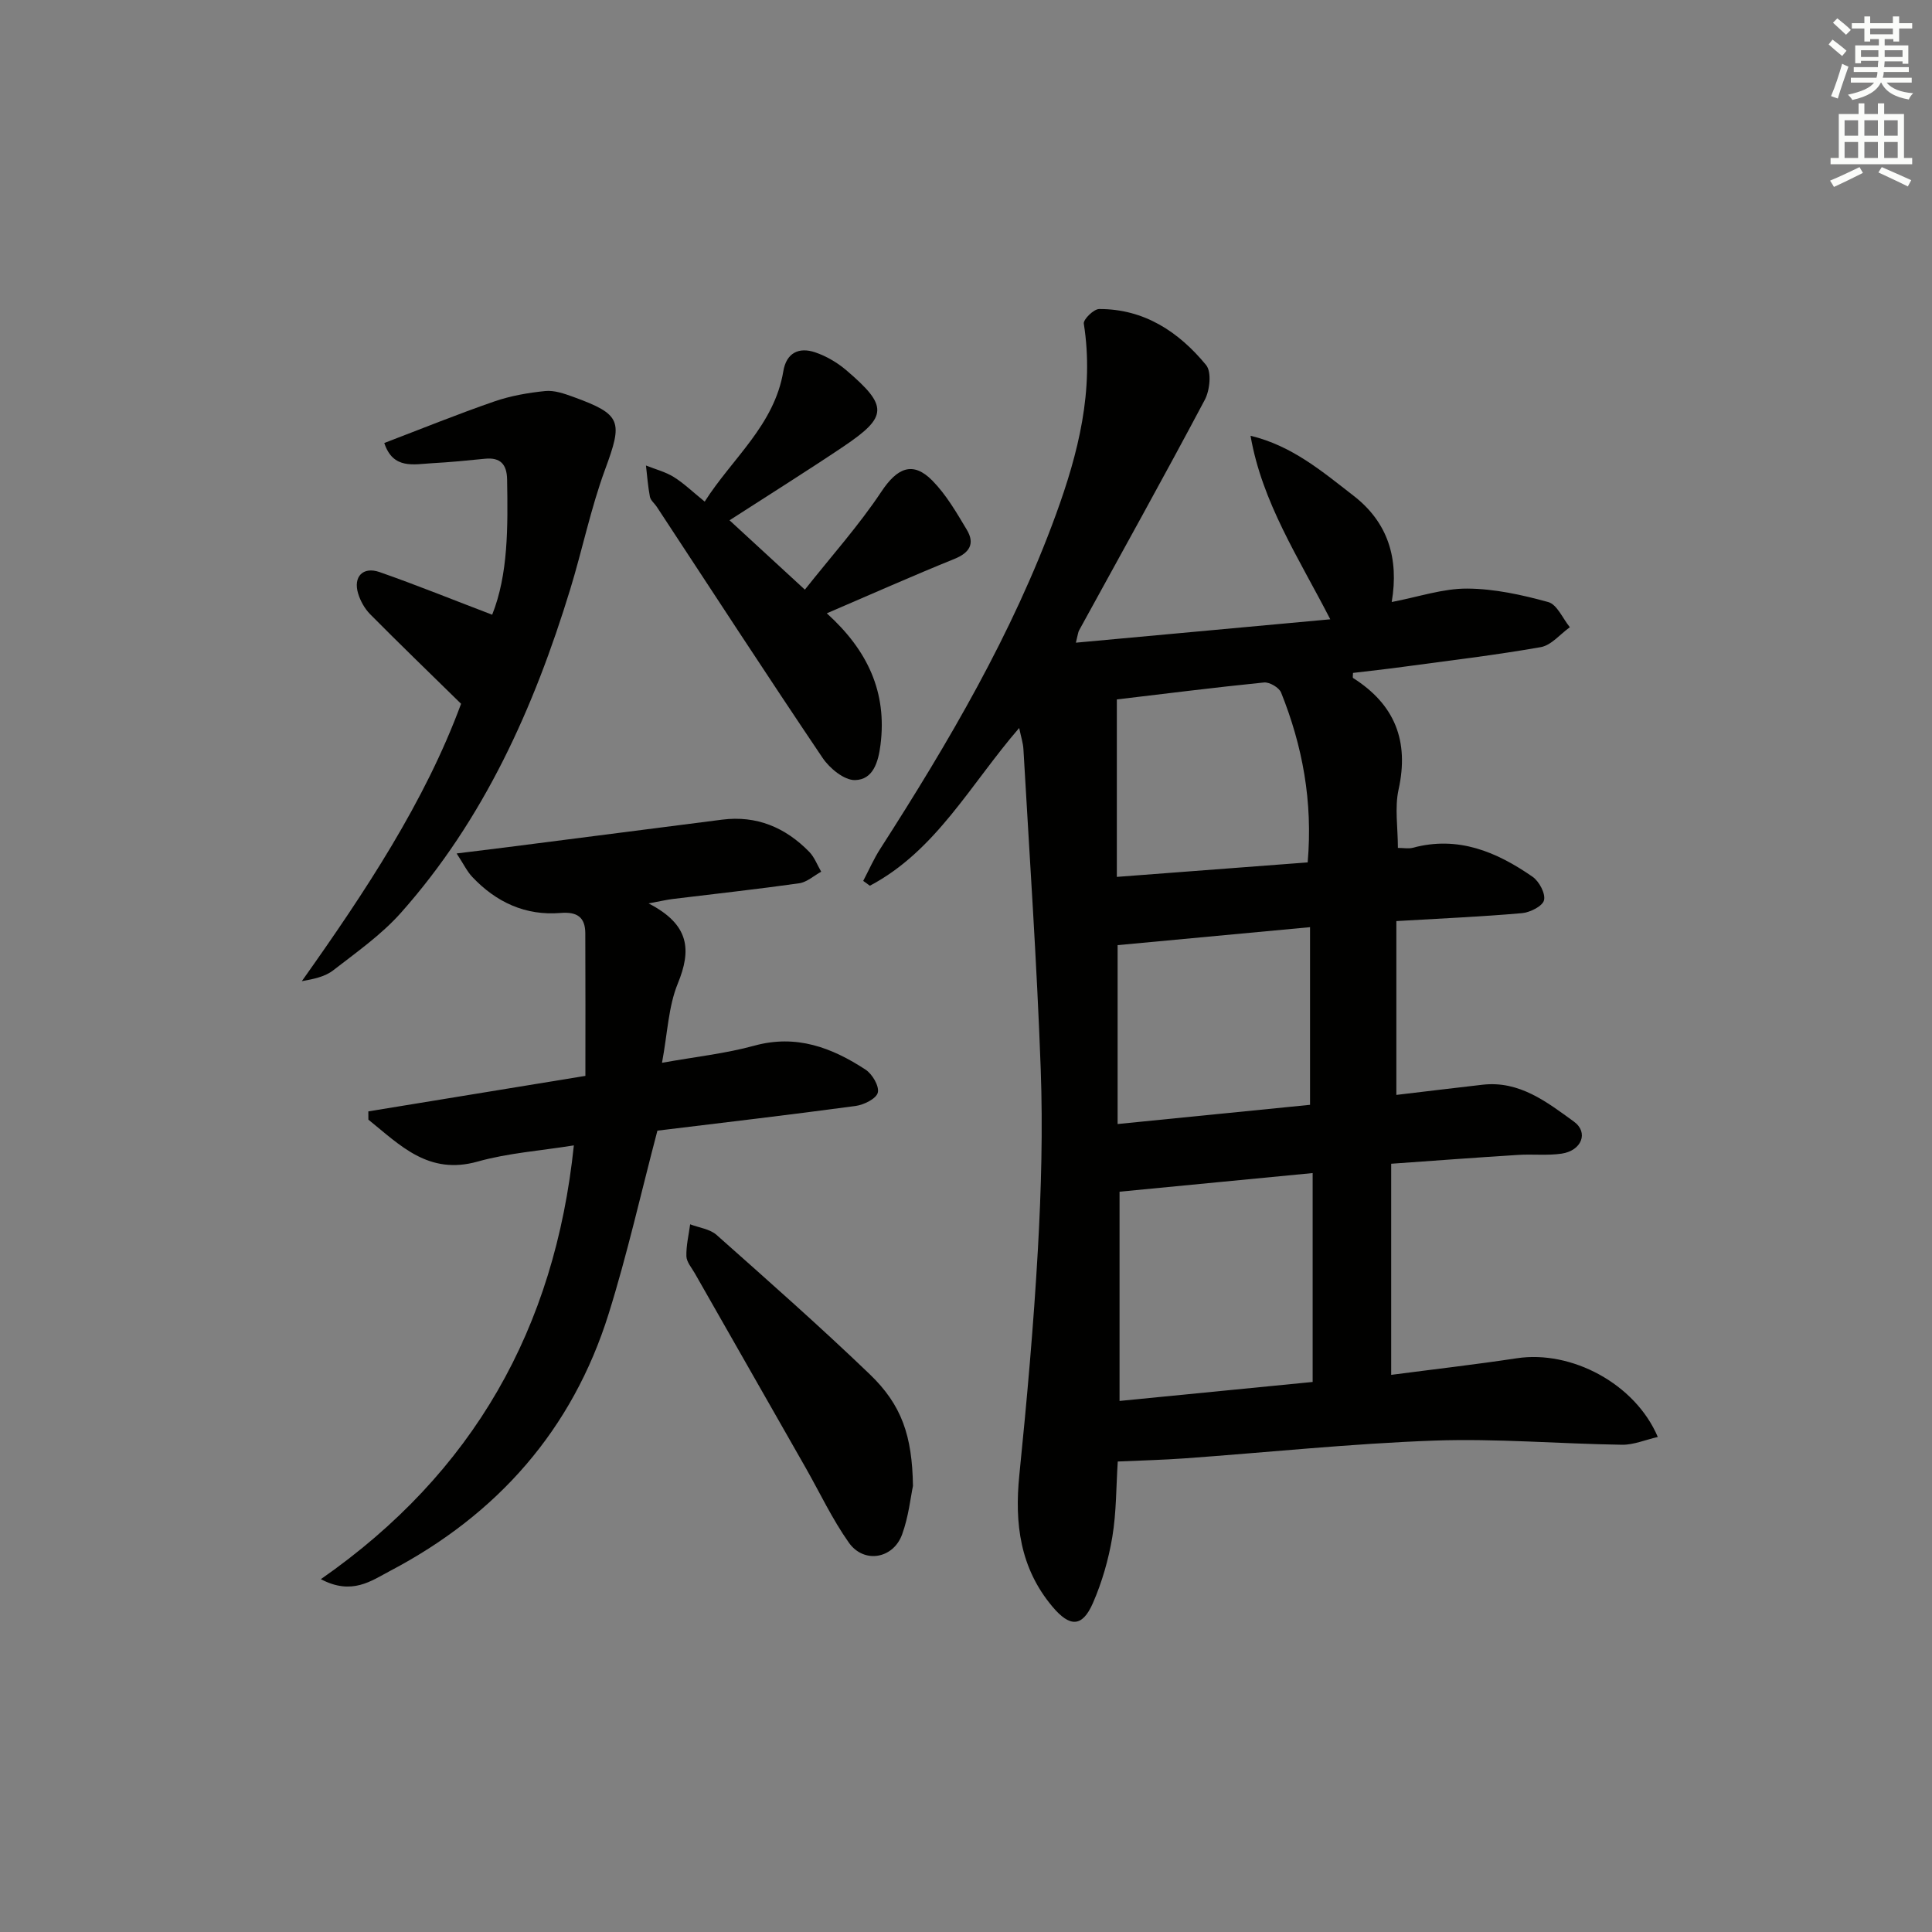 <svg enable-background="new 0 0 400 400" viewBox="0 0 400 400" xmlns="http://www.w3.org/2000/svg"><rect x="0" y="0" width="400" height="400" fill="#808080" stroke="none"/><g fill="#010100"><path d="m211.01 150.72c-10.1 11.68-17.24 25.44-30.91 32.66-.46-.33-.92-.67-1.38-1 1.17-2.23 2.19-4.57 3.55-6.68 14.12-22 27.35-44.5 36.34-69.15 4.62-12.68 7.96-25.73 5.78-39.54-.14-.87 2.06-3.03 3.18-3.03 9.33-.03 16.49 4.73 22.14 11.6 1.17 1.42.78 5.22-.27 7.2-8.49 16.01-17.32 31.85-26.03 47.74-.21.39-.24.88-.66 2.54 17.62-1.62 34.7-3.19 52.67-4.84-6.56-12.76-14.12-24.2-16.51-38 8.62 2.07 14.87 7.42 21.32 12.41 7.11 5.5 9.44 12.95 7.91 22.01 5.6-1.07 10.62-2.81 15.63-2.78 5.62.03 11.33 1.29 16.78 2.79 1.83.51 3 3.41 4.47 5.21-1.99 1.42-3.83 3.73-6.01 4.12-9.48 1.67-19.05 2.8-28.59 4.09-3.43.47-6.88.84-10.29 1.25 0 .46-.12.97.02 1.06 8.62 5.47 11.63 13.01 9.41 23.08-.83 3.77-.14 7.89-.14 12.09 1.21 0 2.21.21 3.1-.03 9.37-2.53 17.36.85 24.79 6.01 1.36.95 2.71 3.48 2.36 4.86-.31 1.23-2.9 2.53-4.58 2.67-8.43.74-16.88 1.1-25.99 1.64v35.99c5.82-.69 11.83-1.42 17.85-2.11 7.65-.87 13.32 3.59 18.89 7.62 3.14 2.26 1.61 6.04-2.53 6.65-2.94.43-5.99.07-8.98.26-8.58.54-17.16 1.18-26.3 1.83v43.71c8.69-1.14 17.38-2.13 26.03-3.44 11.24-1.7 24.46 5.22 29.17 16.3-2.58.59-4.99 1.64-7.39 1.61-12.97-.19-25.97-1.32-38.91-.86-17.24.62-34.44 2.44-51.67 3.68-4.46.32-8.94.43-13.84.65-.34 5.18-.27 10.48-1.13 15.64-.78 4.66-2.13 9.35-4.02 13.68-2.21 5.04-4.78 5.02-8.4.7-6.68-7.97-7.84-17.18-6.83-27.19 1.57-15.53 2.96-31.09 3.84-46.67.7-12.45 1.04-24.97.59-37.42-.8-22.08-2.32-44.13-3.58-66.2-.07-1.31-.5-2.56-.88-4.41zm20.78 96.01v43.32c13.56-1.33 26.7-2.62 39.98-3.93 0-14.61 0-28.85 0-43.25-13.37 1.3-26.51 2.57-39.98 3.86zm39.44-54.77c-13.58 1.27-26.74 2.5-39.84 3.72v37.04c13.45-1.34 26.48-2.65 39.84-3.98 0-12.2 0-24.12 0-36.78zm-.49-13.41c1.09-12.63-1.07-24.1-5.5-35.16-.42-1.04-2.41-2.21-3.55-2.09-10.34 1.04-20.65 2.35-30.46 3.51v36.74c13.43-1.02 26.29-2 39.51-3z"/><path d="m134.28 187.04c8.55 4.41 8.89 9.66 6.05 16.59-1.95 4.76-2.12 10.26-3.27 16.41 6.95-1.25 13.16-1.91 19.1-3.54 8.71-2.4 16.07.39 23.05 4.96 1.39.91 2.87 3.43 2.53 4.76-.32 1.26-2.89 2.53-4.61 2.76-13.8 1.86-27.63 3.48-41.02 5.11-3.42 12.97-6.24 25.59-10.09 37.9-7.52 24.06-23.08 41.61-45.29 53.27-3.85 2.02-7.86 5.1-14.3 1.69 31.62-22.03 48.44-51.97 52.38-89.81-6.97 1.12-13.63 1.58-19.92 3.35-10.19 2.87-16.07-3.41-22.62-8.68 0-.57-.01-1.14-.01-1.71 14.73-2.41 29.46-4.82 44.94-7.35 0-10.08.03-19.81-.02-29.55-.02-3.35-1.75-4.46-5.11-4.18-7.28.6-13.34-2.22-18.29-7.46-1.08-1.14-1.78-2.64-3.24-4.86 3.94-.49 6.99-.85 10.03-1.24 14.98-1.92 29.96-3.85 44.94-5.76 7.15-.91 13.1 1.62 18.03 6.66 1.09 1.12 1.67 2.73 2.48 4.12-1.52.83-2.98 2.18-4.59 2.4-8.71 1.23-17.45 2.18-26.18 3.25-1.09.13-2.18.39-4.97.91z"/><path d="m101.9 127.27c3.33-8.35 3.26-18.16 3.09-27.99-.05-3.11-1.35-4.63-4.6-4.3-3.63.37-7.26.72-10.9.92-3.82.21-8.11 1.35-9.93-4.18 7.72-2.95 15.19-5.98 22.8-8.61 3.36-1.16 6.97-1.79 10.52-2.15 1.87-.19 3.93.53 5.78 1.2 10.08 3.66 10.31 5.03 6.61 15.06-2.96 8.05-4.69 16.55-7.21 24.78-7.5 24.51-17.84 47.62-35.06 66.99-4.04 4.54-9.17 8.15-14.02 11.91-1.71 1.33-4.08 1.81-6.49 2.24 13.12-18.5 25.5-37.17 32.97-57.43-6.63-6.5-12.8-12.46-18.84-18.56-1.12-1.14-2-2.72-2.47-4.26-1.06-3.47.98-5.65 4.43-4.45 7.72 2.7 15.3 5.78 23.32 8.83z"/><path d="m171.18 126.98c8.48 7.67 12.49 16.34 11.12 27.21-.46 3.65-1.55 7.23-5.27 7.32-2.24.05-5.25-2.42-6.71-4.58-11.62-17.23-22.94-34.66-34.36-52.03-.46-.69-1.25-1.3-1.4-2.04-.41-2.13-.57-4.32-.82-6.48 1.93.77 4.01 1.3 5.74 2.37 2.1 1.3 3.91 3.07 6.42 5.1 5.73-9 14.42-15.82 16.28-27 .63-3.79 3.21-5.05 6.6-3.9 2.29.78 4.55 2.1 6.4 3.67 8.73 7.45 8.66 9.63-.57 15.84-7.58 5.09-15.32 9.94-23.57 15.26 4.93 4.54 9.75 8.97 15.6 14.36 5.42-6.85 11.14-13.23 15.84-20.29 3.24-4.88 6.48-6.43 10.56-2.28 2.86 2.91 4.99 6.6 7.11 10.14 1.74 2.89.64 4.78-2.58 6.08-8.58 3.47-17.04 7.24-26.39 11.25z"/><path d="m189.02 307.65c-.49 2.31-.9 6.34-2.25 10.04-1.85 5.08-7.93 6.09-11.03 1.69-3.43-4.85-5.99-10.31-8.94-15.5-7.65-13.43-15.31-26.85-22.96-40.28-.65-1.14-1.69-2.32-1.73-3.5-.06-2.2.48-4.41.78-6.62 1.85.71 4.09.97 5.47 2.2 10.69 9.49 21.42 18.96 31.73 28.86 6.61 6.36 8.77 12.71 8.93 23.11z"/></g><path d="m378.6 9.2.8-1c.9.7 1.9 1.4 2.9 2.3l-.9 1.1c-1.1-.9-2-1.7-2.8-2.4zm.5 10.7c.9-2.1 1.6-4.3 2.3-6.7.4.2.8.4 1.3.6-.7 2.1-1.5 4.2-2.2 6.6zm.4-15.2.9-.9c1 .8 2 1.6 2.8 2.4l-1 1c-1-.9-1.9-1.8-2.7-2.5zm12.5-1.3h1.2v1.4h2.7v1.1h-2.7v2.7h-1.2v-.5h-1.8v1.3h4.9v3.8h-1.2v-.5h-3.7c0 .4-.1.9-.1 1.2h5.1v1h-5.2c0 .5-.1.9-.2 1.2h6v1h-5.2c1.1 1.3 2.9 2 5.5 2.2-.4.4-.7.8-.9 1.3-2.9-.5-4.8-1.6-5.7-3.5h-.1c-.8 1.7-2.7 2.9-5.9 3.6-.2-.4-.6-.8-.9-1.1 2.8-.6 4.6-1.4 5.4-2.5h-4.8v-1h5.3c.1-.3.2-.7.2-1.2h-4.9v-1h5c0-.4 0-.8.1-1.3h-3.6v.5h-1.2v-3.7h4.9v-1.3h-1.8v.5h-1.2v-2.7h-2.6v-1.1h2.6v-1.4h1.2v1.4h4.7v-1.4zm-6.7 8.4h3.6c0-.4 0-.9 0-1.4h-3.6zm1.9-4.7h4.7v-1.2h-4.7zm6.7 3.3h-3.7v1.4h3.7z" fill="#fbfcfa"/><path d="m384.7 21.4h1.3v2.2h2.8v-2.2h1.3v2.2h4.1v9.1h1.7v1.3h-16.9v-1.3h1.7v-9.1h4.1v-2.2zm.3 13.2.7 1.2c-1.8.9-3.8 1.9-6 2.9-.2-.4-.5-.8-.8-1.3 2.4-1 4.4-2 6.1-2.8zm-3.1-6.5h2.8v-3.2h-2.8zm0 4.6h2.8v-3.3h-2.8zm4.1-4.6h2.8v-3.2h-2.8zm0 4.6h2.8v-3.3h-2.8v3.2zm3.6 1.9c2.1.9 4.1 1.8 6.1 2.7l-.7 1.3c-2.2-1.1-4.2-2-6.1-2.9zm3.3-9.7h-2.8v3.2h2.8zm-2.8 7.8h2.8v-3.3h-2.8z" fill="#fbfcfa"/></svg>